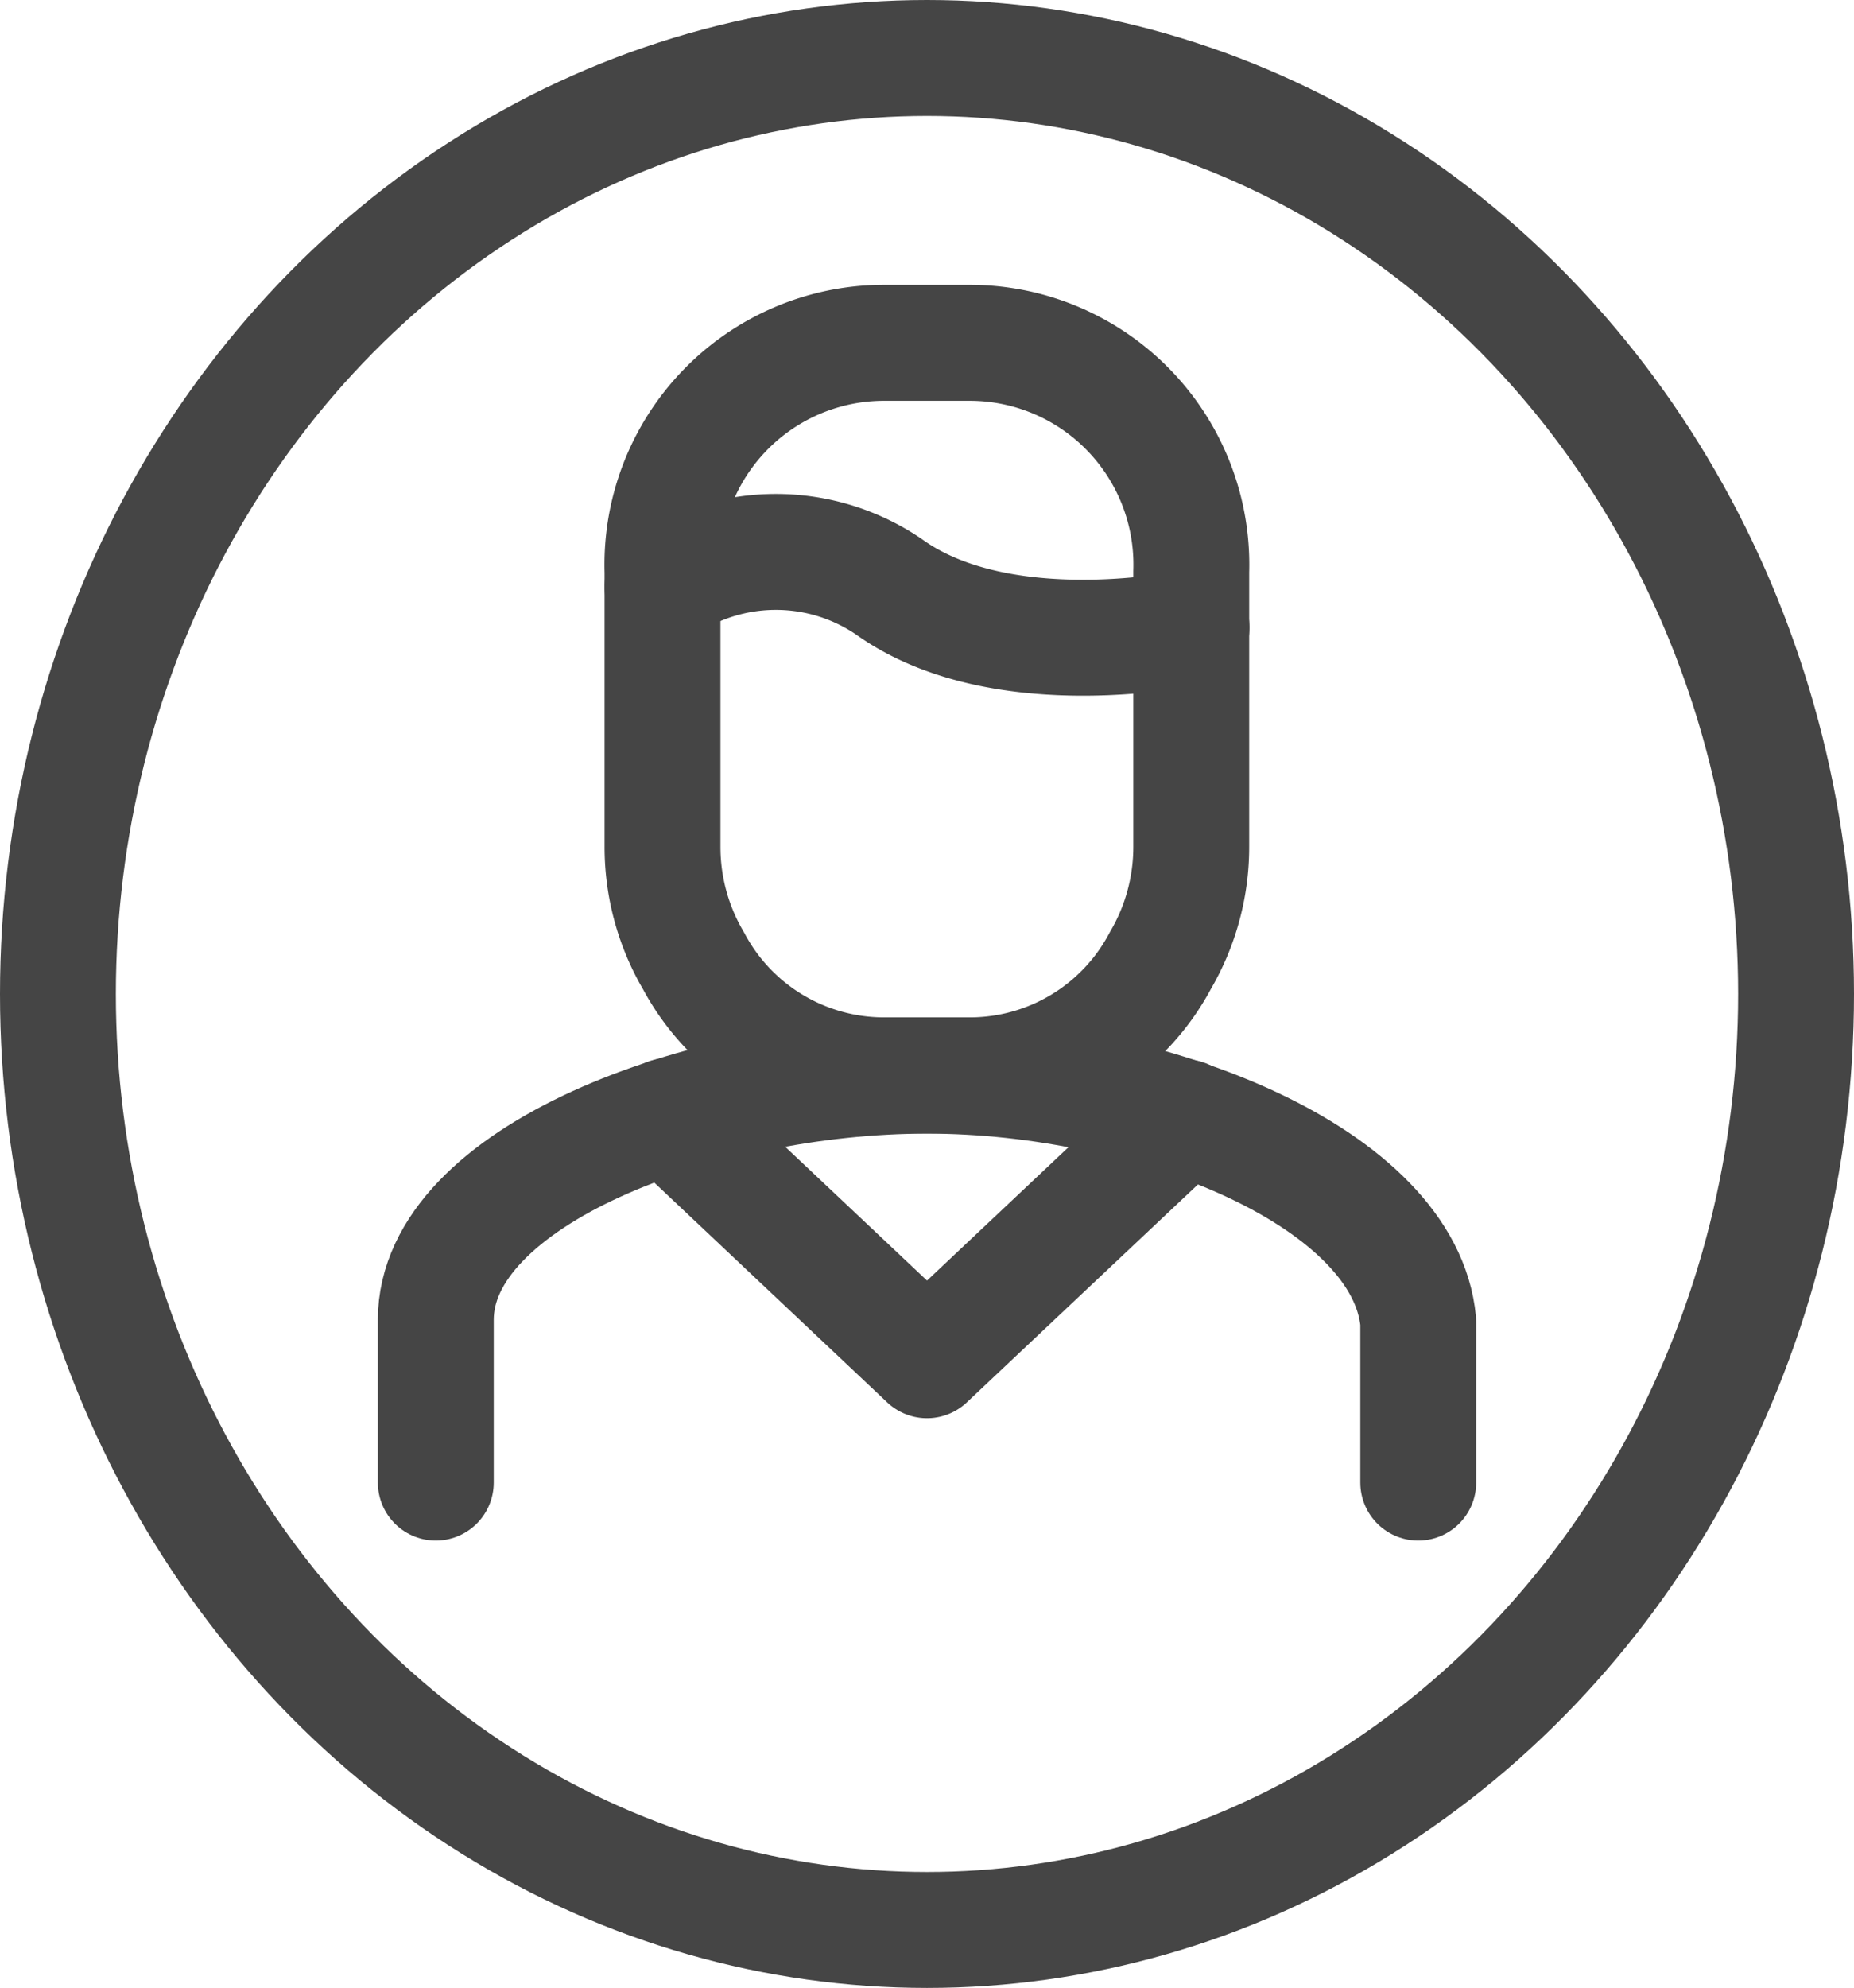 <svg xmlns="http://www.w3.org/2000/svg" width="32" height="34.29" viewBox="0 0 32 34.29"><g transform="translate(-1806.16 -1417.327)"><ellipse cx="15" cy="16.145" rx="15" ry="16.145" transform="translate(1807.16 1418.327)" fill="none" stroke="#454545" stroke-linecap="round" stroke-linejoin="round" stroke-width="2"/><path d="M1813.682,1442.9v-2.808c0-2.47,4.565-4.211,8.478-4.211s8.251,1.776,8.479,4.247v2.772" fill="none" stroke="#454545" stroke-linecap="round" stroke-linejoin="round" stroke-width="2"/><path d="M1822.921,1435.876H1821.4a3.725,3.725,0,0,1-3.267-1.971,3.873,3.873,0,0,1-.538-1.978v-4.738a3.827,3.827,0,0,1,3.805-3.949h1.521a3.827,3.827,0,0,1,3.8,3.949v4.738a3.871,3.871,0,0,1-.533,1.969A3.725,3.725,0,0,1,1822.921,1435.876Z" fill="none" stroke="#454545" stroke-linecap="round" stroke-linejoin="round" stroke-width="2"/><path d="M1817.693,1436.578l4.467,4.212,4.448-4.191" fill="none" stroke="#454545" stroke-linecap="round" stroke-linejoin="round" stroke-width="2"/><path d="M1817.595,1427.452a3.466,3.466,0,0,1,3.913,0c1.957,1.4,5.218.7,5.218.7" fill="none" stroke="#454545" stroke-linecap="round" stroke-linejoin="round" stroke-width="2"/></g></svg>